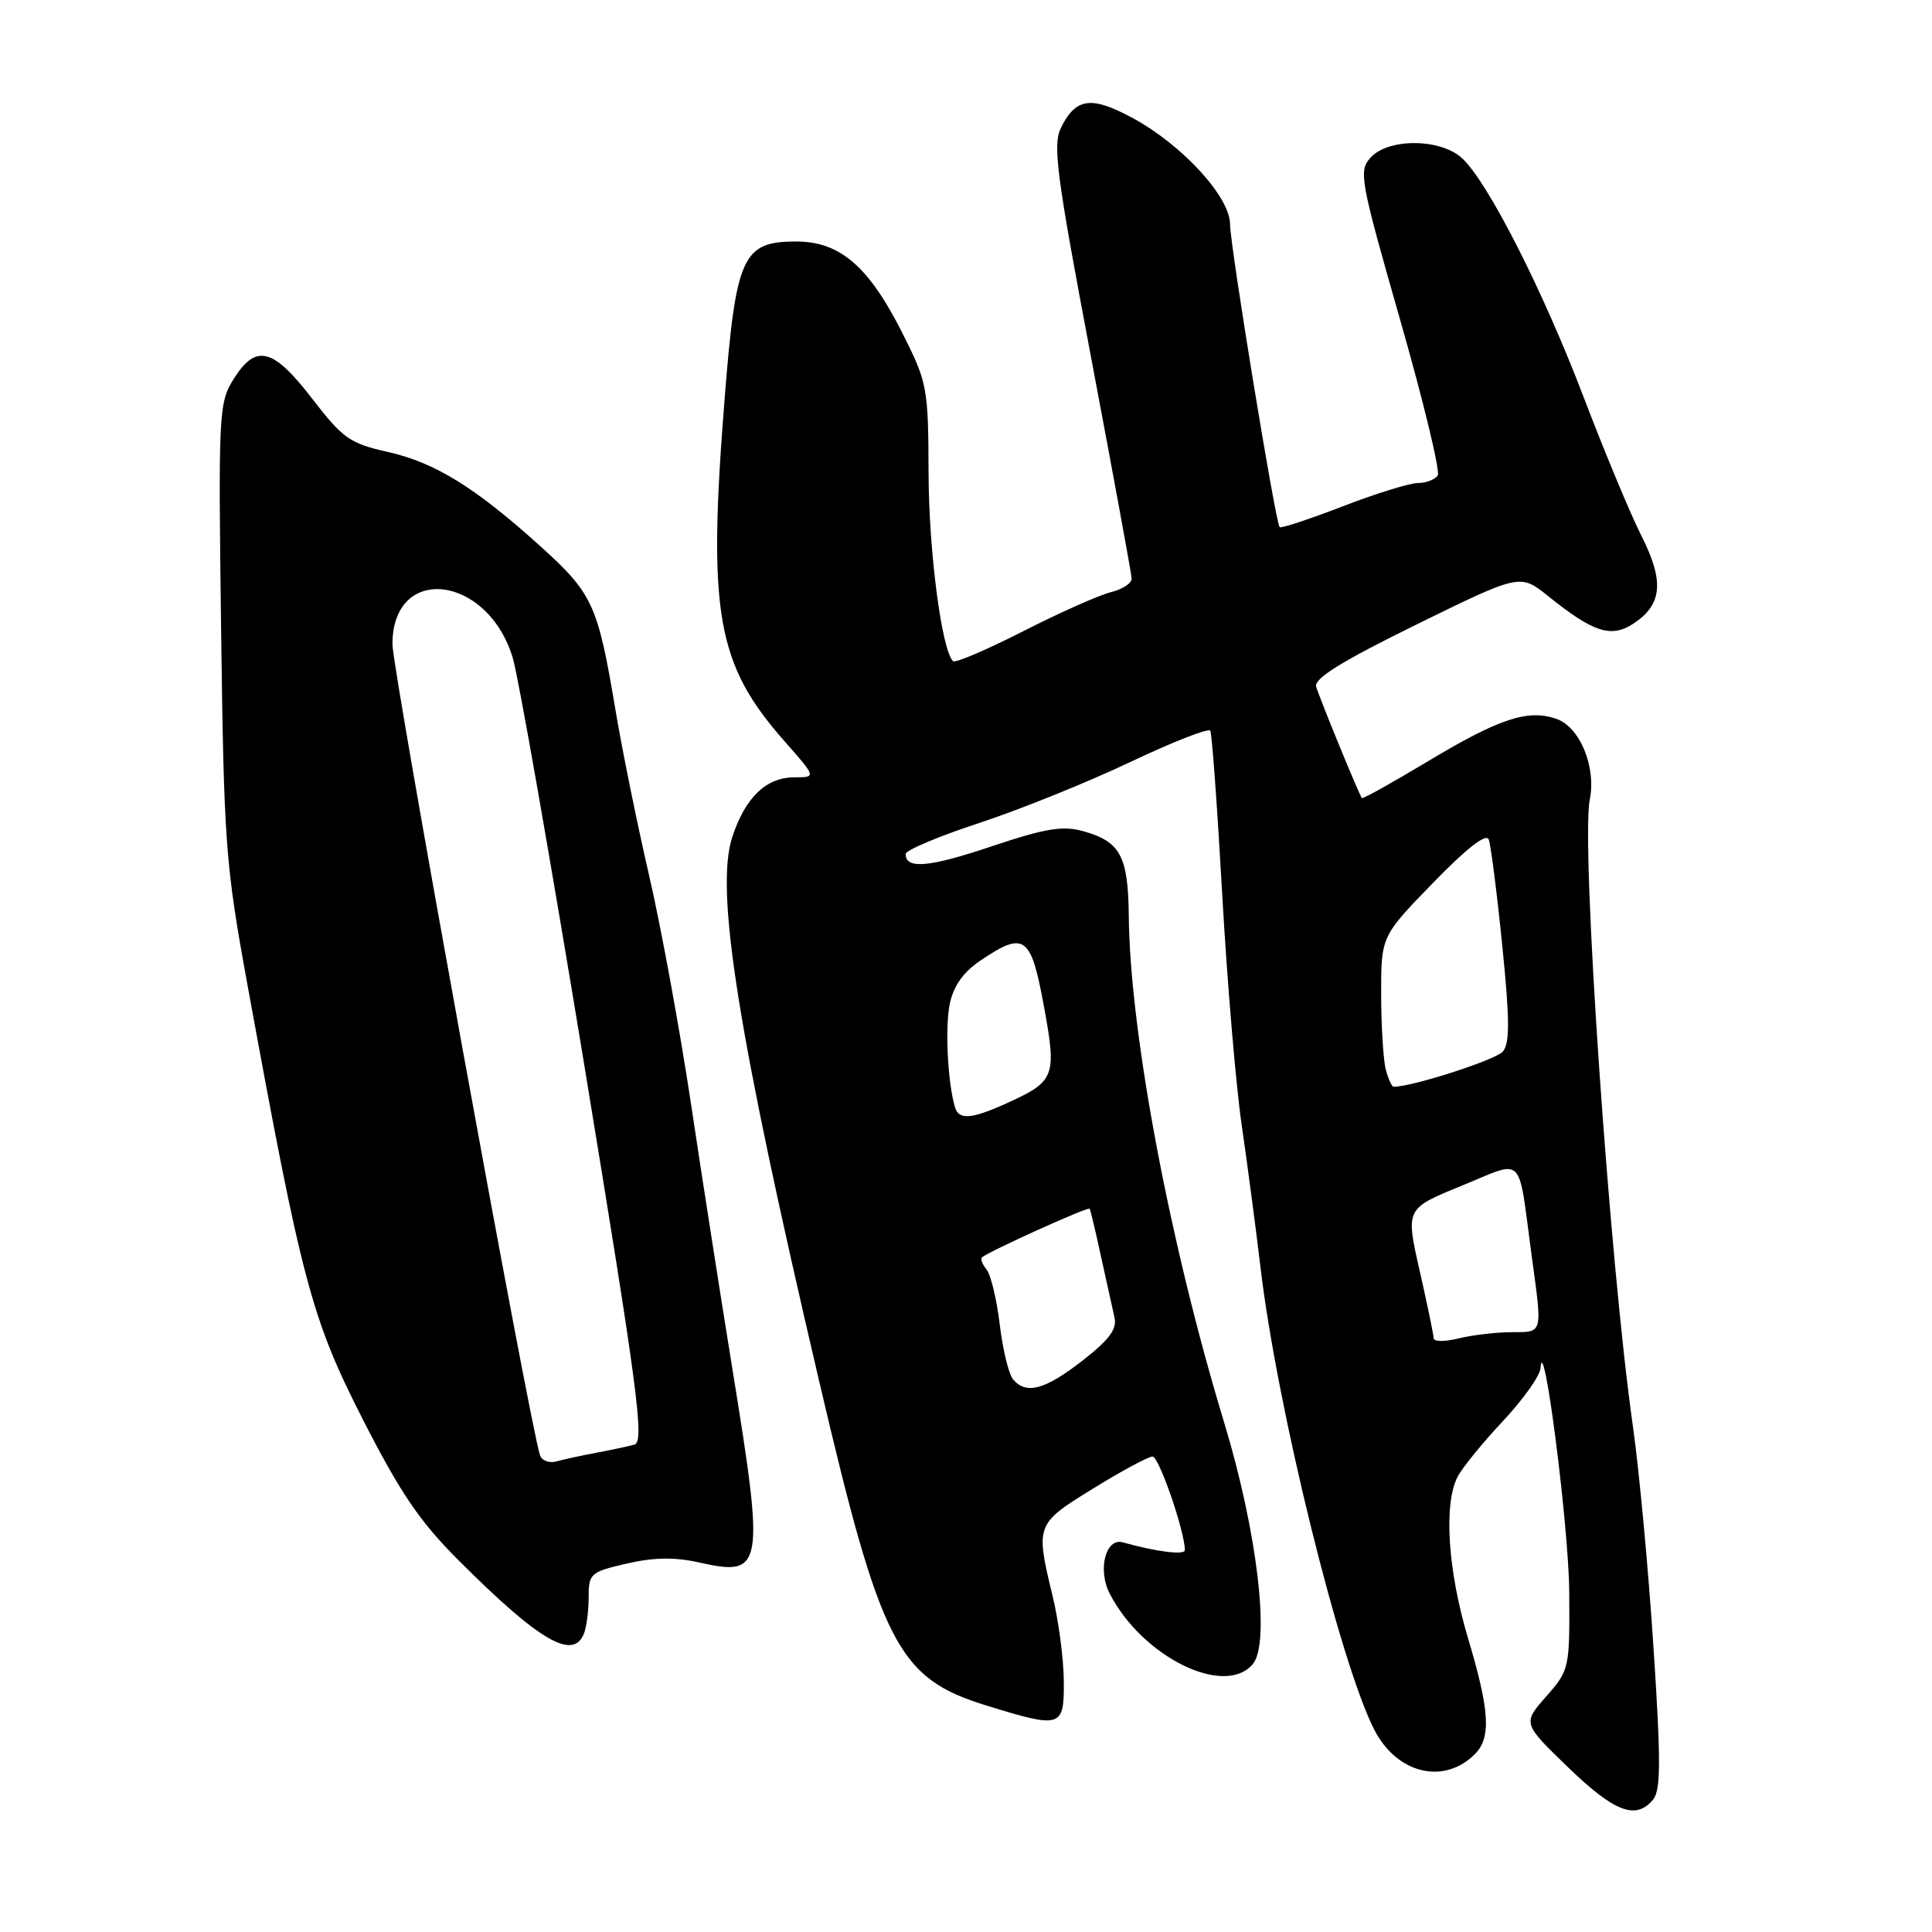 <?xml version="1.0" encoding="UTF-8" standalone="no"?>
<!DOCTYPE svg PUBLIC "-//W3C//DTD SVG 1.1//EN" "http://www.w3.org/Graphics/SVG/1.1/DTD/svg11.dtd" >
<svg xmlns="http://www.w3.org/2000/svg" xmlns:xlink="http://www.w3.org/1999/xlink" version="1.1" viewBox="0 0 256 256">
 <g >
 <path fill="currentColor"
d=" M 219.04 238.46 C 220.07 237.21 220.09 233.36 219.09 218.21 C 218.42 207.92 217.19 194.78 216.37 189.00 C 213.29 167.44 209.46 111.93 210.65 105.98 C 211.53 101.60 209.34 96.31 206.20 95.24 C 202.40 93.95 198.63 95.21 189.03 100.98 C 184.43 103.74 180.57 105.89 180.46 105.75 C 180.10 105.34 174.89 92.63 174.40 91.00 C 174.08 89.91 177.73 87.65 187.69 82.75 C 201.43 76.01 201.43 76.01 205.14 78.99 C 211.14 83.81 213.49 84.57 216.44 82.63 C 220.27 80.12 220.55 77.02 217.49 70.99 C 216.03 68.10 212.59 59.83 209.84 52.62 C 204.46 38.50 197.18 24.17 193.75 20.98 C 190.91 18.33 183.97 18.28 181.61 20.88 C 180.00 22.65 180.21 23.79 185.52 42.36 C 188.61 53.15 190.85 62.43 190.51 62.99 C 190.16 63.54 188.99 64.00 187.91 64.00 C 186.82 64.00 182.32 65.39 177.90 67.10 C 173.48 68.80 169.73 70.04 169.56 69.85 C 168.99 69.19 162.99 32.51 162.99 29.73 C 163.00 26.12 156.72 19.26 150.14 15.67 C 144.64 12.68 142.58 12.94 140.61 16.87 C 139.46 19.18 139.95 22.92 144.60 47.50 C 147.51 62.90 149.92 76.01 149.95 76.64 C 149.98 77.27 148.76 78.08 147.25 78.45 C 145.74 78.81 140.51 81.13 135.64 83.61 C 130.77 86.09 126.55 87.89 126.28 87.61 C 124.77 86.11 123.07 73.00 123.04 62.73 C 123.00 51.33 122.89 50.73 119.56 44.11 C 115.11 35.29 111.30 32.00 105.50 32.00 C 98.38 32.00 97.51 33.93 96.01 52.91 C 93.76 81.29 94.94 88.00 103.98 98.25 C 108.17 103.00 108.17 103.00 105.27 103.00 C 101.53 103.00 98.77 105.64 97.04 110.88 C 94.71 117.93 97.73 136.81 108.54 183.00 C 116.74 218.05 118.97 222.37 130.70 225.99 C 140.65 229.06 141.01 228.95 140.96 222.75 C 140.94 219.86 140.28 214.80 139.48 211.50 C 137.19 202.03 137.23 201.93 144.86 197.23 C 148.63 194.90 152.17 193.00 152.72 193.00 C 153.57 193.00 157.00 202.94 157.00 205.40 C 157.00 206.09 153.22 205.62 148.78 204.37 C 146.51 203.73 145.41 208.00 147.04 211.16 C 151.37 219.58 162.31 224.95 166.02 220.48 C 168.34 217.68 166.59 202.92 162.21 188.50 C 154.98 164.70 149.72 136.76 149.57 121.40 C 149.49 113.41 148.46 111.50 143.47 110.12 C 140.80 109.38 138.44 109.78 131.41 112.14 C 123.12 114.93 120.00 115.21 120.00 113.16 C 120.00 112.66 124.39 110.81 129.75 109.05 C 135.11 107.29 144.11 103.66 149.73 100.99 C 155.36 98.32 160.15 96.44 160.37 96.82 C 160.59 97.19 161.30 106.95 161.95 118.50 C 162.60 130.05 163.76 143.78 164.52 149.00 C 165.28 154.22 166.41 162.78 167.03 168.00 C 169.22 186.48 177.54 220.26 182.09 229.18 C 185.08 235.03 191.31 236.55 195.43 232.43 C 197.61 230.24 197.40 226.69 194.50 217.00 C 191.84 208.10 191.27 199.27 193.14 195.68 C 193.76 194.48 196.46 191.16 199.14 188.31 C 201.81 185.46 204.05 182.31 204.12 181.31 C 204.48 175.85 207.86 202.13 207.93 210.87 C 208.00 221.10 207.96 221.28 204.88 224.79 C 201.75 228.35 201.75 228.35 207.78 234.18 C 213.93 240.12 216.76 241.20 219.04 238.46 Z  M 77.39 216.42 C 77.73 215.55 78.00 213.38 78.00 211.59 C 78.00 208.51 78.26 208.28 83.05 207.18 C 86.65 206.35 89.41 206.31 92.66 207.04 C 101.15 208.94 101.34 207.85 97.07 181.55 C 95.46 171.62 92.96 155.62 91.52 146.00 C 90.07 136.38 87.60 122.88 86.01 116.00 C 84.42 109.12 82.41 99.22 81.54 94.00 C 79.22 80.14 78.54 78.66 71.68 72.45 C 62.99 64.59 57.66 61.29 51.33 59.87 C 46.37 58.76 45.42 58.09 41.36 52.82 C 36.17 46.07 33.90 45.51 30.94 50.25 C 28.99 53.37 28.92 54.72 29.30 83.50 C 29.67 111.82 29.86 114.45 32.79 130.50 C 39.98 169.86 41.26 174.70 48.06 188.05 C 53.09 197.91 55.64 201.65 60.92 206.91 C 71.53 217.50 75.99 220.07 77.39 216.42 Z  M 134.22 182.75 C 133.65 182.06 132.87 178.80 132.47 175.50 C 132.08 172.20 131.29 168.93 130.73 168.23 C 130.17 167.53 129.89 166.80 130.11 166.61 C 131.07 165.79 144.18 159.86 144.38 160.16 C 144.50 160.35 145.18 163.20 145.89 166.50 C 146.61 169.80 147.41 173.42 147.67 174.55 C 148.04 176.11 147.00 177.51 143.42 180.30 C 138.45 184.17 135.94 184.84 134.22 182.75 Z  M 189.97 177.33 C 189.96 176.87 189.12 172.82 188.10 168.32 C 186.25 160.15 186.25 160.15 193.62 157.14 C 202.14 153.67 201.09 152.63 202.94 166.29 C 204.39 176.94 204.51 176.50 200.25 176.52 C 198.19 176.53 195.04 176.91 193.25 177.35 C 191.46 177.80 189.99 177.79 189.97 177.33 Z  M 126.55 146.75 C 125.58 143.56 125.20 136.17 125.85 133.01 C 126.35 130.64 127.64 128.81 129.94 127.26 C 135.74 123.35 136.60 123.96 138.31 133.25 C 140.04 142.65 139.81 143.26 133.50 146.14 C 128.76 148.29 127.07 148.44 126.55 146.75 Z  M 183.63 141.75 C 183.30 140.51 183.02 136.03 183.01 131.79 C 183.00 124.07 183.00 124.07 189.88 116.99 C 194.31 112.42 196.93 110.38 197.26 111.23 C 197.54 111.96 198.35 118.26 199.05 125.23 C 200.05 135.05 200.07 138.22 199.14 139.33 C 198.23 140.43 187.16 144.00 184.66 144.00 C 184.43 144.00 183.96 142.99 183.63 141.75 Z  M 71.55 192.82 C 70.19 188.74 52.00 88.75 52.00 85.37 C 52.00 74.66 64.60 76.10 67.95 87.19 C 68.67 89.56 72.94 113.88 77.44 141.24 C 84.54 184.40 85.42 191.04 84.06 191.42 C 83.20 191.66 80.92 192.14 79.00 192.50 C 77.08 192.86 74.71 193.37 73.75 193.64 C 72.78 193.92 71.79 193.54 71.55 192.82 Z "/>
</g>
</svg>